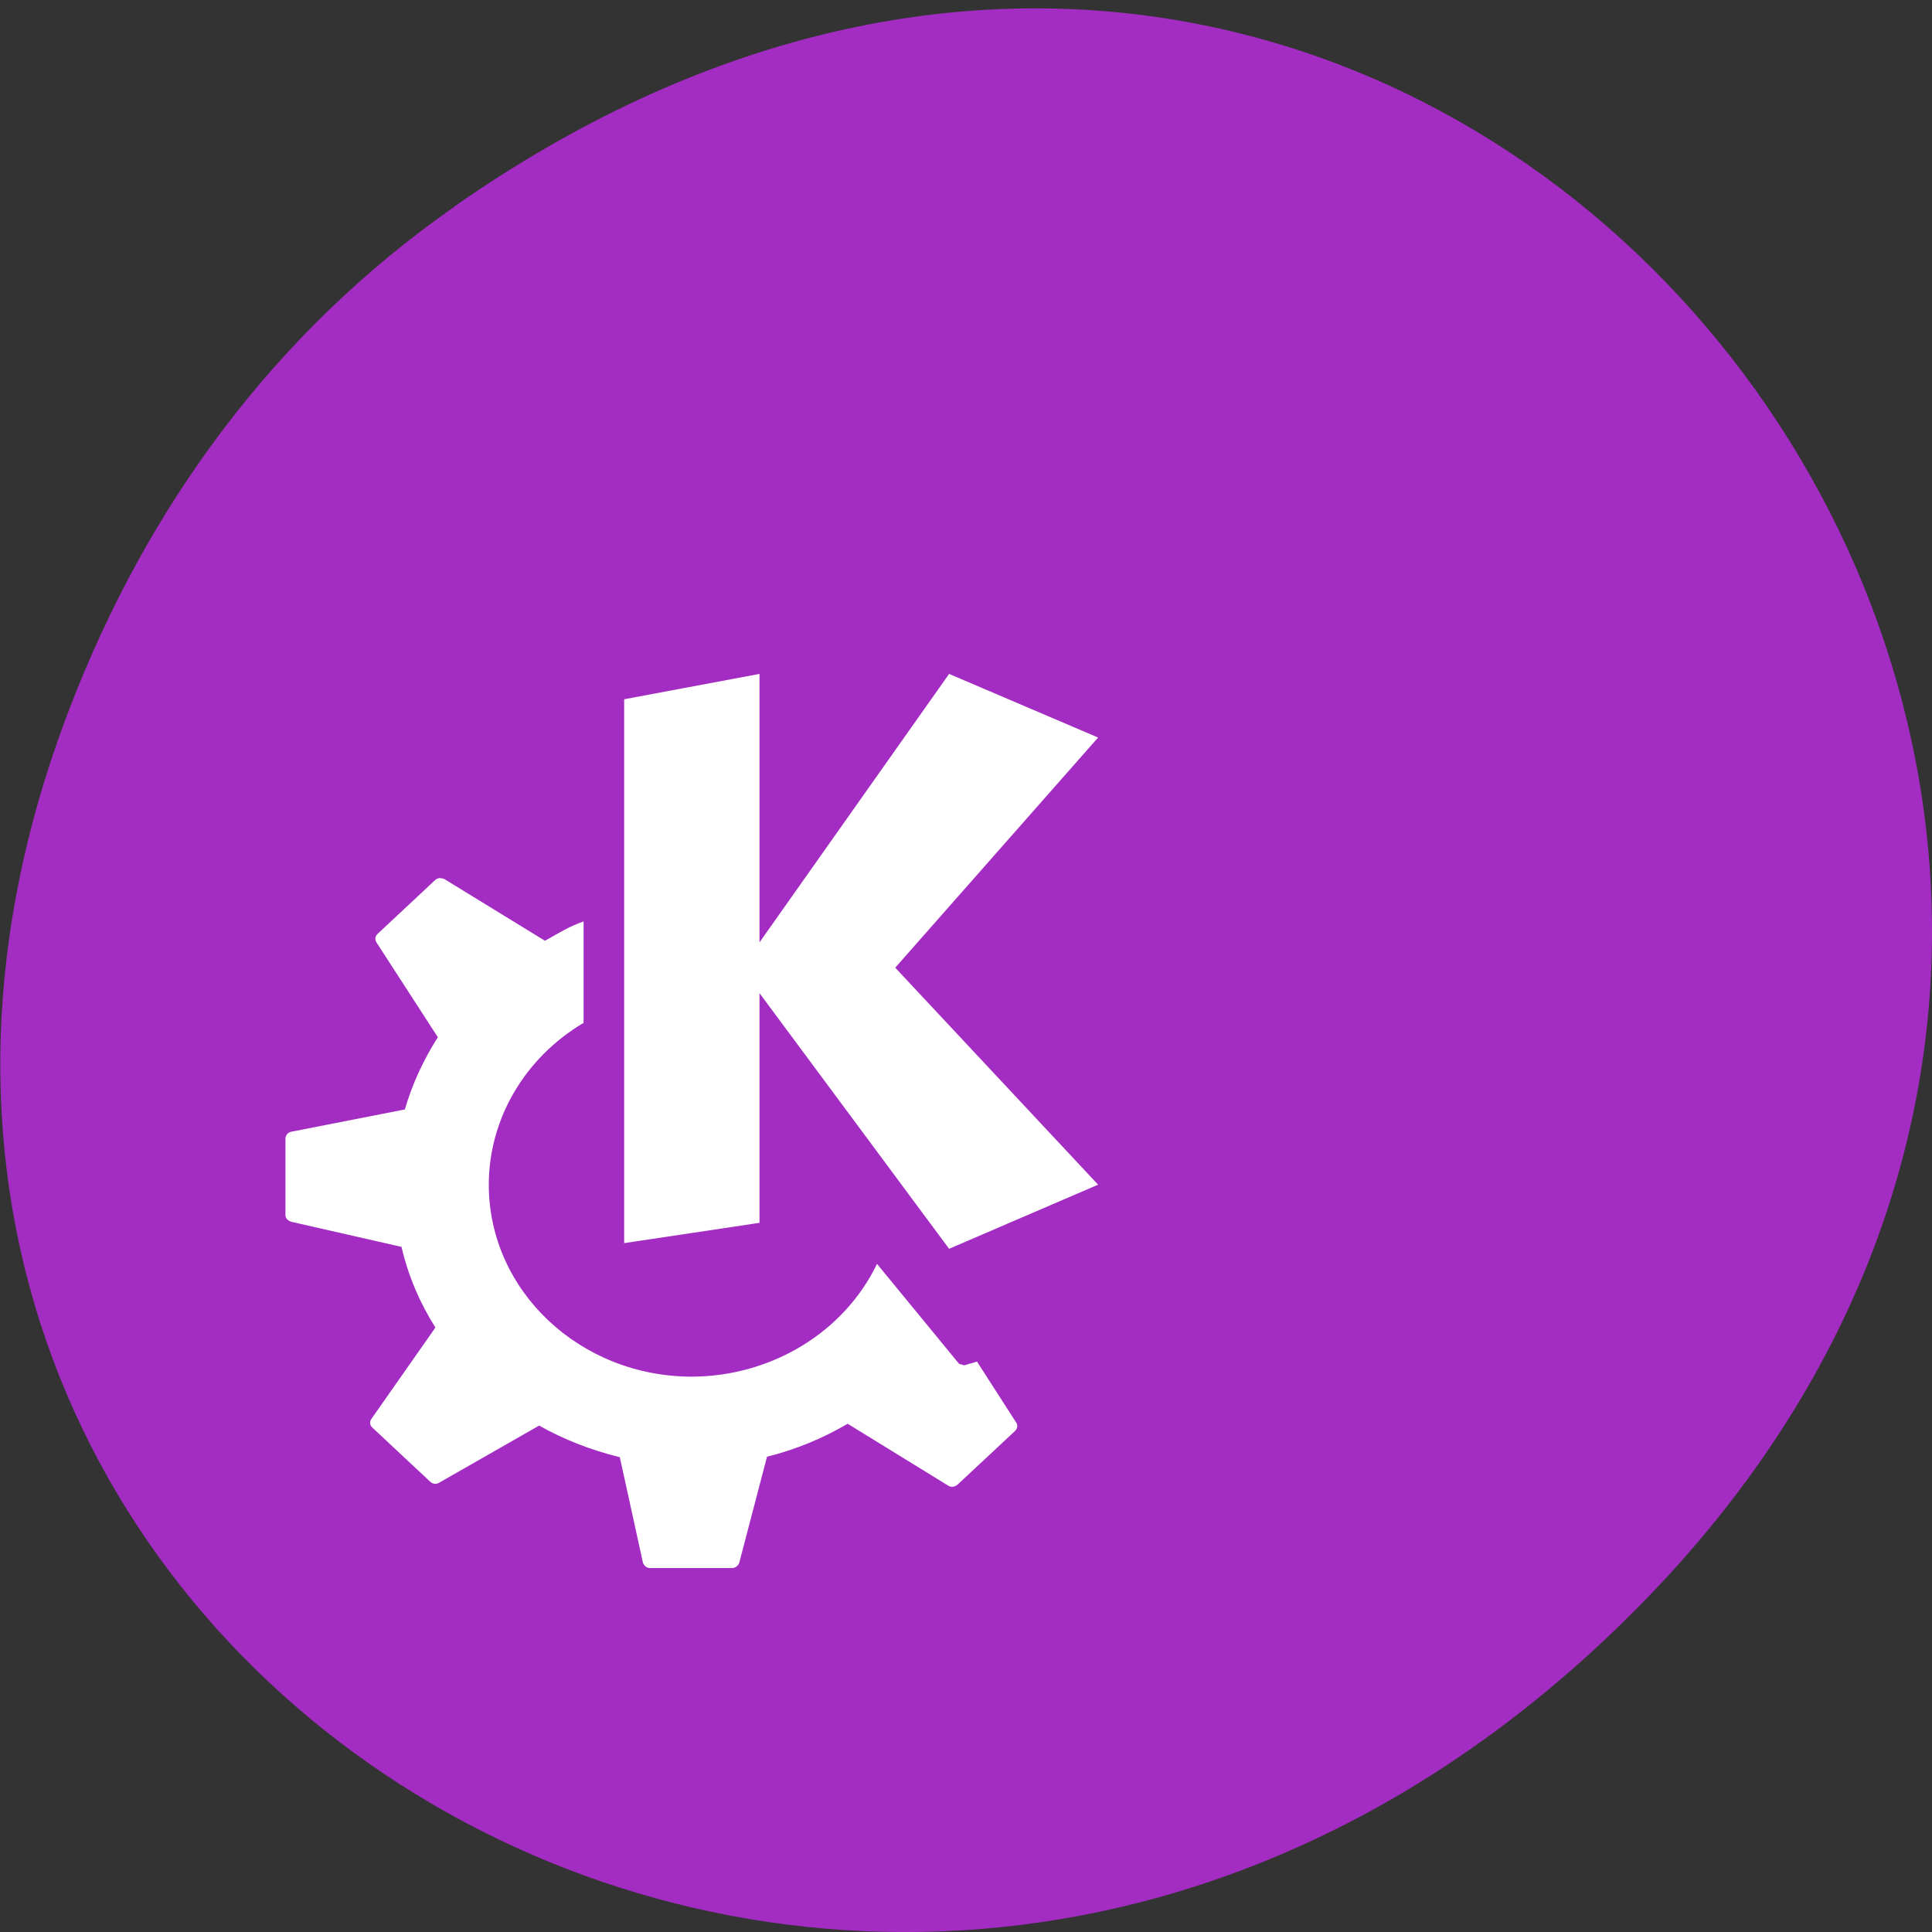 <svg xmlns="http://www.w3.org/2000/svg" viewBox="0 0 16 16"><rect x="0" y="0" width="16" height="16" fill="#333333" stroke="none"/><path d="m 3.762 1.711 c 8.184 -5.73 16.473 4.852 9.805 11.598 c -6.281 6.359 -16.04 0.465 -12.988 -7.449 c 0.633 -1.648 1.68 -3.098 3.184 -4.148" fill="#a32cc3"/><path d="m 3.645 7.27 c -0.016 0.004 -0.031 0.008 -0.039 0.016 l -0.48 0.449 c -0.02 0.02 -0.023 0.047 -0.008 0.07 l 0.508 0.785 c -0.117 0.184 -0.211 0.383 -0.273 0.598 l -0.938 0.184 c -0.031 0.004 -0.051 0.031 -0.051 0.059 v 0.633 c 0 0.027 0.023 0.047 0.051 0.055 l 0.91 0.207 c 0.055 0.238 0.152 0.465 0.281 0.668 l -0.531 0.758 c -0.016 0.023 -0.012 0.051 0.008 0.07 l 0.48 0.449 c 0.02 0.02 0.051 0.023 0.074 0.008 l 0.828 -0.473 c 0.207 0.117 0.43 0.203 0.668 0.262 l 0.191 0.871 c 0.008 0.027 0.031 0.047 0.059 0.047 h 0.68 c 0.027 0 0.051 -0.02 0.059 -0.043 l 0.23 -0.879 c 0.238 -0.059 0.461 -0.152 0.668 -0.273 l 0.832 0.512 c 0.023 0.016 0.055 0.012 0.078 -0.008 l 0.477 -0.445 c 0.02 -0.02 0.023 -0.051 0.008 -0.07 l -0.324 -0.504 l -0.105 0.031 l -0.043 -0.012 l -0.68 -0.828 c -0.273 0.566 -0.871 0.93 -1.531 0.934 c -0.93 0 -1.684 -0.711 -1.684 -1.59 c 0 -0.543 0.297 -1.051 0.785 -1.34 v -0.84 c -0.125 0.043 -0.207 0.098 -0.32 0.16 l -0.828 -0.508 c -0.016 -0.008 -0.027 -0.012 -0.039 -0.008 m 1.523 -1.484 v 4.504 l 1.121 -0.168 v -1.902 l 1.57 2.117 l 1.234 -0.531 l -1.68 -1.797 l 1.68 -1.906 l -1.234 -0.527 l -1.57 2.223 v -2.223" fill="#fff"/></svg>